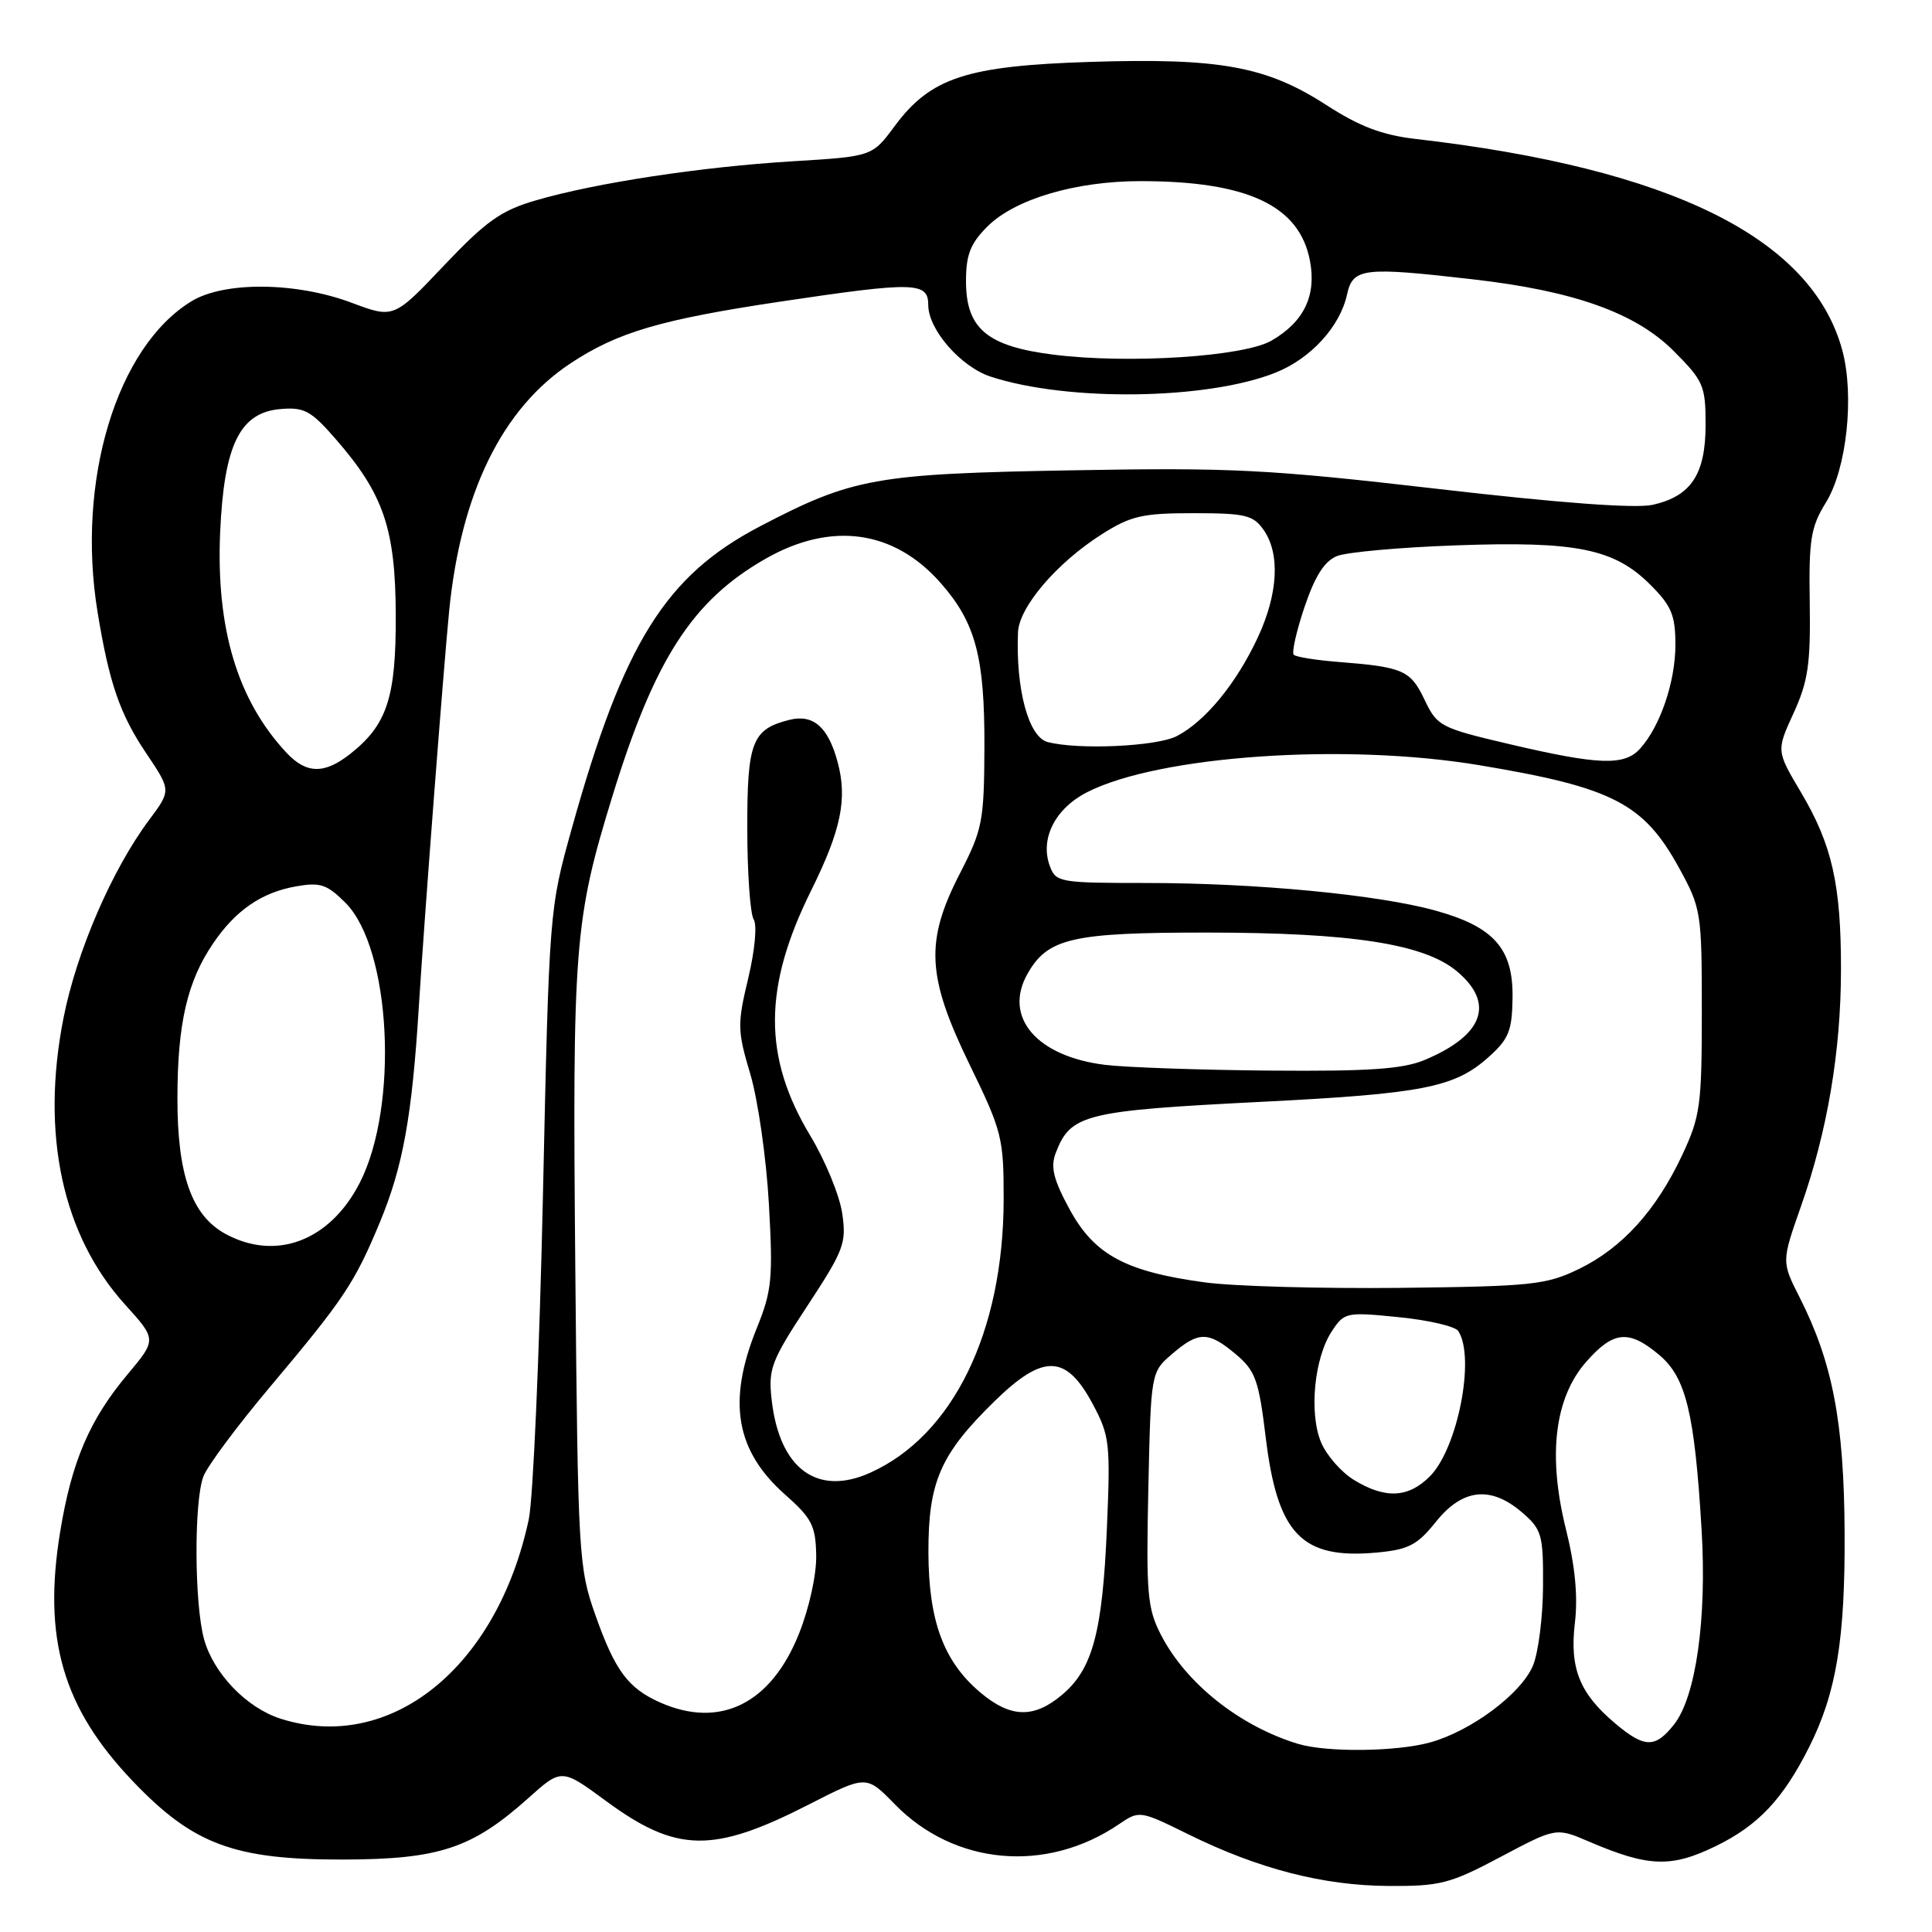 <?xml version="1.0" encoding="UTF-8" standalone="no"?>
<!DOCTYPE svg PUBLIC "-//W3C//DTD SVG 1.1//EN" "http://www.w3.org/Graphics/SVG/1.1/DTD/svg11.dtd" >
<svg xmlns="http://www.w3.org/2000/svg" xmlns:xlink="http://www.w3.org/1999/xlink" version="1.1" viewBox="0 0 256 256">
 <g >
 <path fill="currentColor"
d=" M 198.84 246.05 C 206.19 242.15 206.19 242.15 210.55 244.02 C 218.44 247.40 221.45 247.51 227.41 244.59 C 232.99 241.86 236.27 238.37 239.72 231.50 C 243.33 224.32 244.50 217.19 244.42 203.00 C 244.34 188.42 242.83 180.55 238.46 171.91 C 236.06 167.18 236.06 167.18 238.64 159.84 C 242.14 149.90 243.93 139.30 243.94 128.50 C 243.95 117.21 242.77 111.96 238.64 104.99 C 235.37 99.48 235.37 99.48 237.66 94.49 C 239.58 90.29 239.92 87.98 239.80 79.90 C 239.67 71.49 239.93 69.85 241.94 66.59 C 244.70 62.14 245.74 52.41 244.11 46.40 C 240.09 31.55 221.43 22.31 187.57 18.41 C 183.14 17.90 180.15 16.76 175.75 13.92 C 167.82 8.79 161.66 7.66 144.52 8.20 C 128.06 8.72 123.31 10.28 118.54 16.72 C 115.57 20.73 115.57 20.73 105.04 21.37 C 92.90 22.11 78.93 24.23 71.00 26.55 C 66.39 27.89 64.42 29.29 58.83 35.18 C 52.17 42.21 52.17 42.21 46.55 40.10 C 39.21 37.36 29.70 37.27 25.37 39.92 C 15.45 45.97 10.08 63.74 12.93 81.12 C 14.47 90.52 15.89 94.63 19.36 99.79 C 22.68 104.73 22.68 104.73 19.78 108.62 C 14.86 115.20 10.14 126.10 8.41 134.91 C 5.38 150.28 8.27 163.68 16.56 172.85 C 20.77 177.50 20.77 177.50 16.87 182.15 C 11.87 188.12 9.50 193.66 7.98 202.92 C 5.65 217.12 8.31 226.28 17.59 236.01 C 25.60 244.41 31.03 246.43 45.50 246.40 C 58.19 246.37 62.55 244.92 69.96 238.30 C 74.41 234.31 74.41 234.31 80.27 238.62 C 89.65 245.52 94.45 245.61 107.19 239.10 C 114.80 235.21 114.80 235.21 118.56 239.07 C 126.47 247.17 138.63 248.26 148.25 241.73 C 150.98 239.88 151.02 239.88 157.51 243.08 C 166.79 247.65 175.34 249.85 184.00 249.90 C 190.84 249.94 192.15 249.60 198.84 246.05 Z  M 171.99 231.07 C 164.25 228.71 157.14 223.06 153.83 216.62 C 152.03 213.13 151.86 211.17 152.16 197.28 C 152.50 181.82 152.50 181.82 155.31 179.41 C 158.83 176.38 160.12 176.39 163.76 179.45 C 166.35 181.63 166.79 182.87 167.71 190.43 C 169.27 203.32 172.48 206.64 182.44 205.72 C 186.65 205.33 187.80 204.73 190.28 201.63 C 193.80 197.24 197.54 196.84 201.69 200.41 C 204.30 202.66 204.50 203.34 204.46 210.20 C 204.44 214.25 203.84 218.96 203.14 220.67 C 201.59 224.41 194.97 229.36 189.50 230.88 C 185.01 232.12 175.80 232.22 171.99 231.07 Z  M 214.04 228.38 C 209.30 224.39 207.97 221.07 208.68 215.04 C 209.10 211.54 208.71 207.50 207.50 202.65 C 205.06 192.85 205.98 185.23 210.18 180.45 C 213.79 176.34 215.83 176.15 219.86 179.54 C 223.40 182.52 224.54 187.20 225.47 202.68 C 226.18 214.50 224.72 224.81 221.83 228.49 C 219.33 231.66 217.92 231.64 214.04 228.38 Z  M 37.16 227.73 C 32.67 226.29 28.30 221.75 27.04 217.21 C 25.75 212.55 25.69 198.95 26.95 195.64 C 27.47 194.27 31.42 188.95 35.74 183.82 C 45.59 172.11 46.98 170.02 50.33 161.97 C 53.39 154.59 54.59 147.98 55.49 133.50 C 56.23 121.59 58.75 88.77 59.51 81.00 C 61.06 65.32 66.52 54.15 75.59 48.15 C 81.82 44.02 87.57 42.33 103.50 39.95 C 121.18 37.31 123.00 37.35 123.00 40.42 C 123.00 43.68 127.32 48.62 131.28 49.91 C 141.51 53.25 160.00 52.98 169.01 49.38 C 173.69 47.51 177.56 43.28 178.49 39.02 C 179.27 35.50 180.61 35.34 195.14 37.01 C 208.55 38.54 216.71 41.45 221.75 46.49 C 225.72 50.46 226.00 51.10 226.00 56.26 C 226.00 62.84 224.09 65.74 219.00 66.89 C 216.73 67.40 206.71 66.66 190.50 64.78 C 168.00 62.18 163.15 61.94 142.00 62.32 C 116.01 62.78 112.99 63.32 100.71 69.74 C 88.17 76.29 82.62 85.20 75.77 109.76 C 72.78 120.49 72.77 120.53 71.94 158.50 C 71.48 179.40 70.64 198.68 70.06 201.35 C 65.84 221.03 51.69 232.37 37.16 227.73 Z  M 87.50 225.60 C 83.23 223.71 81.50 221.39 78.89 214.00 C 76.67 207.72 76.58 206.18 76.23 168.03 C 75.84 125.33 76.11 121.91 81.10 105.65 C 86.70 87.40 91.71 79.60 101.40 74.06 C 110.13 69.06 118.47 70.21 124.66 77.27 C 129.28 82.52 130.48 87.06 130.44 99.00 C 130.40 108.81 130.19 109.91 127.20 115.72 C 122.55 124.76 122.79 129.37 128.50 141.11 C 132.77 149.88 133.00 150.79 132.99 158.93 C 132.96 176.48 126.28 190.19 115.34 195.13 C 108.29 198.32 103.28 194.63 102.25 185.49 C 101.78 181.38 102.18 180.34 106.99 173.02 C 111.85 165.61 112.18 164.72 111.59 160.73 C 111.23 158.36 109.34 153.76 107.38 150.51 C 101.09 140.07 101.12 130.82 107.48 118.00 C 111.44 110.01 112.31 105.85 110.99 100.98 C 109.74 96.32 107.76 94.59 104.58 95.39 C 99.65 96.63 99.00 98.32 99.02 109.82 C 99.02 115.69 99.41 121.09 99.86 121.81 C 100.34 122.56 100.03 125.92 99.14 129.64 C 97.69 135.71 97.70 136.56 99.42 142.32 C 100.43 145.72 101.54 153.45 101.88 159.50 C 102.44 169.41 102.28 171.05 100.27 176.00 C 96.35 185.70 97.46 192.23 104.05 198.06 C 107.56 201.16 108.08 202.17 108.15 206.06 C 108.21 208.60 107.23 213.07 105.87 216.47 C 102.18 225.74 95.43 229.10 87.50 225.60 Z  M 129.93 224.29 C 125.04 220.18 123.05 214.81 123.02 205.71 C 123.00 196.35 124.60 192.69 131.78 185.67 C 138.24 179.36 141.25 179.44 144.77 186.00 C 147.04 190.24 147.15 191.20 146.67 202.50 C 146.08 216.33 144.77 221.17 140.73 224.57 C 136.99 227.72 133.92 227.64 129.93 224.29 Z  M 179.42 196.11 C 177.73 195.08 175.76 192.83 175.04 191.10 C 173.44 187.24 174.14 179.96 176.46 176.42 C 178.12 173.89 178.36 173.83 185.33 174.53 C 189.28 174.92 192.83 175.75 193.23 176.37 C 195.51 179.87 193.15 191.94 189.46 195.63 C 186.61 198.49 183.55 198.63 179.42 196.11 Z  M 159.62 169.92 C 149.12 168.49 145.01 166.26 141.74 160.26 C 139.59 156.31 139.18 154.66 139.88 152.80 C 141.85 147.63 143.65 147.18 167.31 145.99 C 188.52 144.92 192.75 144.09 197.21 140.10 C 199.92 137.69 200.36 136.60 200.42 132.23 C 200.52 125.70 197.96 122.80 190.18 120.65 C 182.54 118.54 166.39 117.00 151.86 117.00 C 140.42 117.00 139.90 116.91 139.11 114.76 C 137.77 111.15 139.80 107.14 144.05 104.97 C 153.57 100.12 178.19 98.42 196.00 101.39 C 213.72 104.34 217.79 106.44 222.50 115.03 C 225.41 120.34 225.50 120.88 225.50 134.00 C 225.50 146.45 225.30 147.93 222.90 153.05 C 219.45 160.40 214.95 165.36 209.21 168.15 C 204.87 170.25 203.01 170.45 185.50 170.65 C 175.05 170.76 163.41 170.44 159.62 169.92 Z  M 29.88 163.50 C 25.40 161.06 23.50 155.68 23.51 145.50 C 23.52 135.62 24.81 130.04 28.25 124.99 C 31.22 120.62 34.67 118.25 39.22 117.45 C 42.44 116.88 43.32 117.17 45.79 119.64 C 51.82 125.70 52.87 146.56 47.67 156.73 C 43.73 164.42 36.58 167.14 29.88 163.50 Z  M 146.44 141.10 C 137.38 139.99 132.92 134.79 136.13 129.07 C 138.81 124.30 142.02 123.56 160.00 123.57 C 179.15 123.58 188.75 125.08 193.07 128.72 C 198.12 132.96 196.56 137.20 188.75 140.46 C 185.87 141.66 181.37 141.97 168.28 141.86 C 159.05 141.78 149.22 141.44 146.44 141.10 Z  M 37.97 99.75 C 31.48 92.81 28.62 83.32 29.17 70.56 C 29.68 58.94 31.78 54.65 37.18 54.20 C 40.31 53.93 41.22 54.42 44.50 58.20 C 50.83 65.47 52.40 70.07 52.44 81.50 C 52.48 92.45 51.29 96.05 46.39 99.91 C 42.97 102.60 40.60 102.55 37.97 99.75 Z  M 200.00 98.60 C 190.84 96.45 190.44 96.24 188.75 92.70 C 186.89 88.80 185.92 88.38 177.23 87.70 C 174.33 87.47 171.72 87.05 171.43 86.76 C 171.14 86.47 171.78 83.62 172.86 80.42 C 174.25 76.31 175.51 74.34 177.16 73.68 C 178.45 73.16 185.57 72.52 193.00 72.26 C 208.91 71.69 213.91 72.71 218.69 77.49 C 221.48 80.28 222.00 81.52 222.00 85.43 C 222.00 90.34 219.99 96.25 217.31 99.21 C 215.24 101.50 211.85 101.38 200.00 98.60 Z  M 138.81 98.32 C 136.29 97.66 134.58 91.32 134.89 83.78 C 135.03 80.44 140.01 74.60 145.95 70.82 C 149.84 68.35 151.35 68.00 158.14 68.00 C 165.01 68.00 166.06 68.25 167.44 70.22 C 169.65 73.38 169.36 78.70 166.65 84.50 C 163.79 90.61 159.70 95.58 155.93 97.54 C 153.27 98.91 142.86 99.39 138.81 98.32 Z  M 139.64 47.00 C 130.80 45.90 128.00 43.55 128.00 37.25 C 128.00 33.75 128.58 32.27 130.84 30.01 C 134.46 26.39 142.51 24.00 151.13 24.00 C 165.32 24.00 172.21 27.25 173.58 34.58 C 174.45 39.19 172.77 42.65 168.49 45.13 C 164.82 47.26 149.60 48.24 139.64 47.00 Z "/>
</g>
</svg>